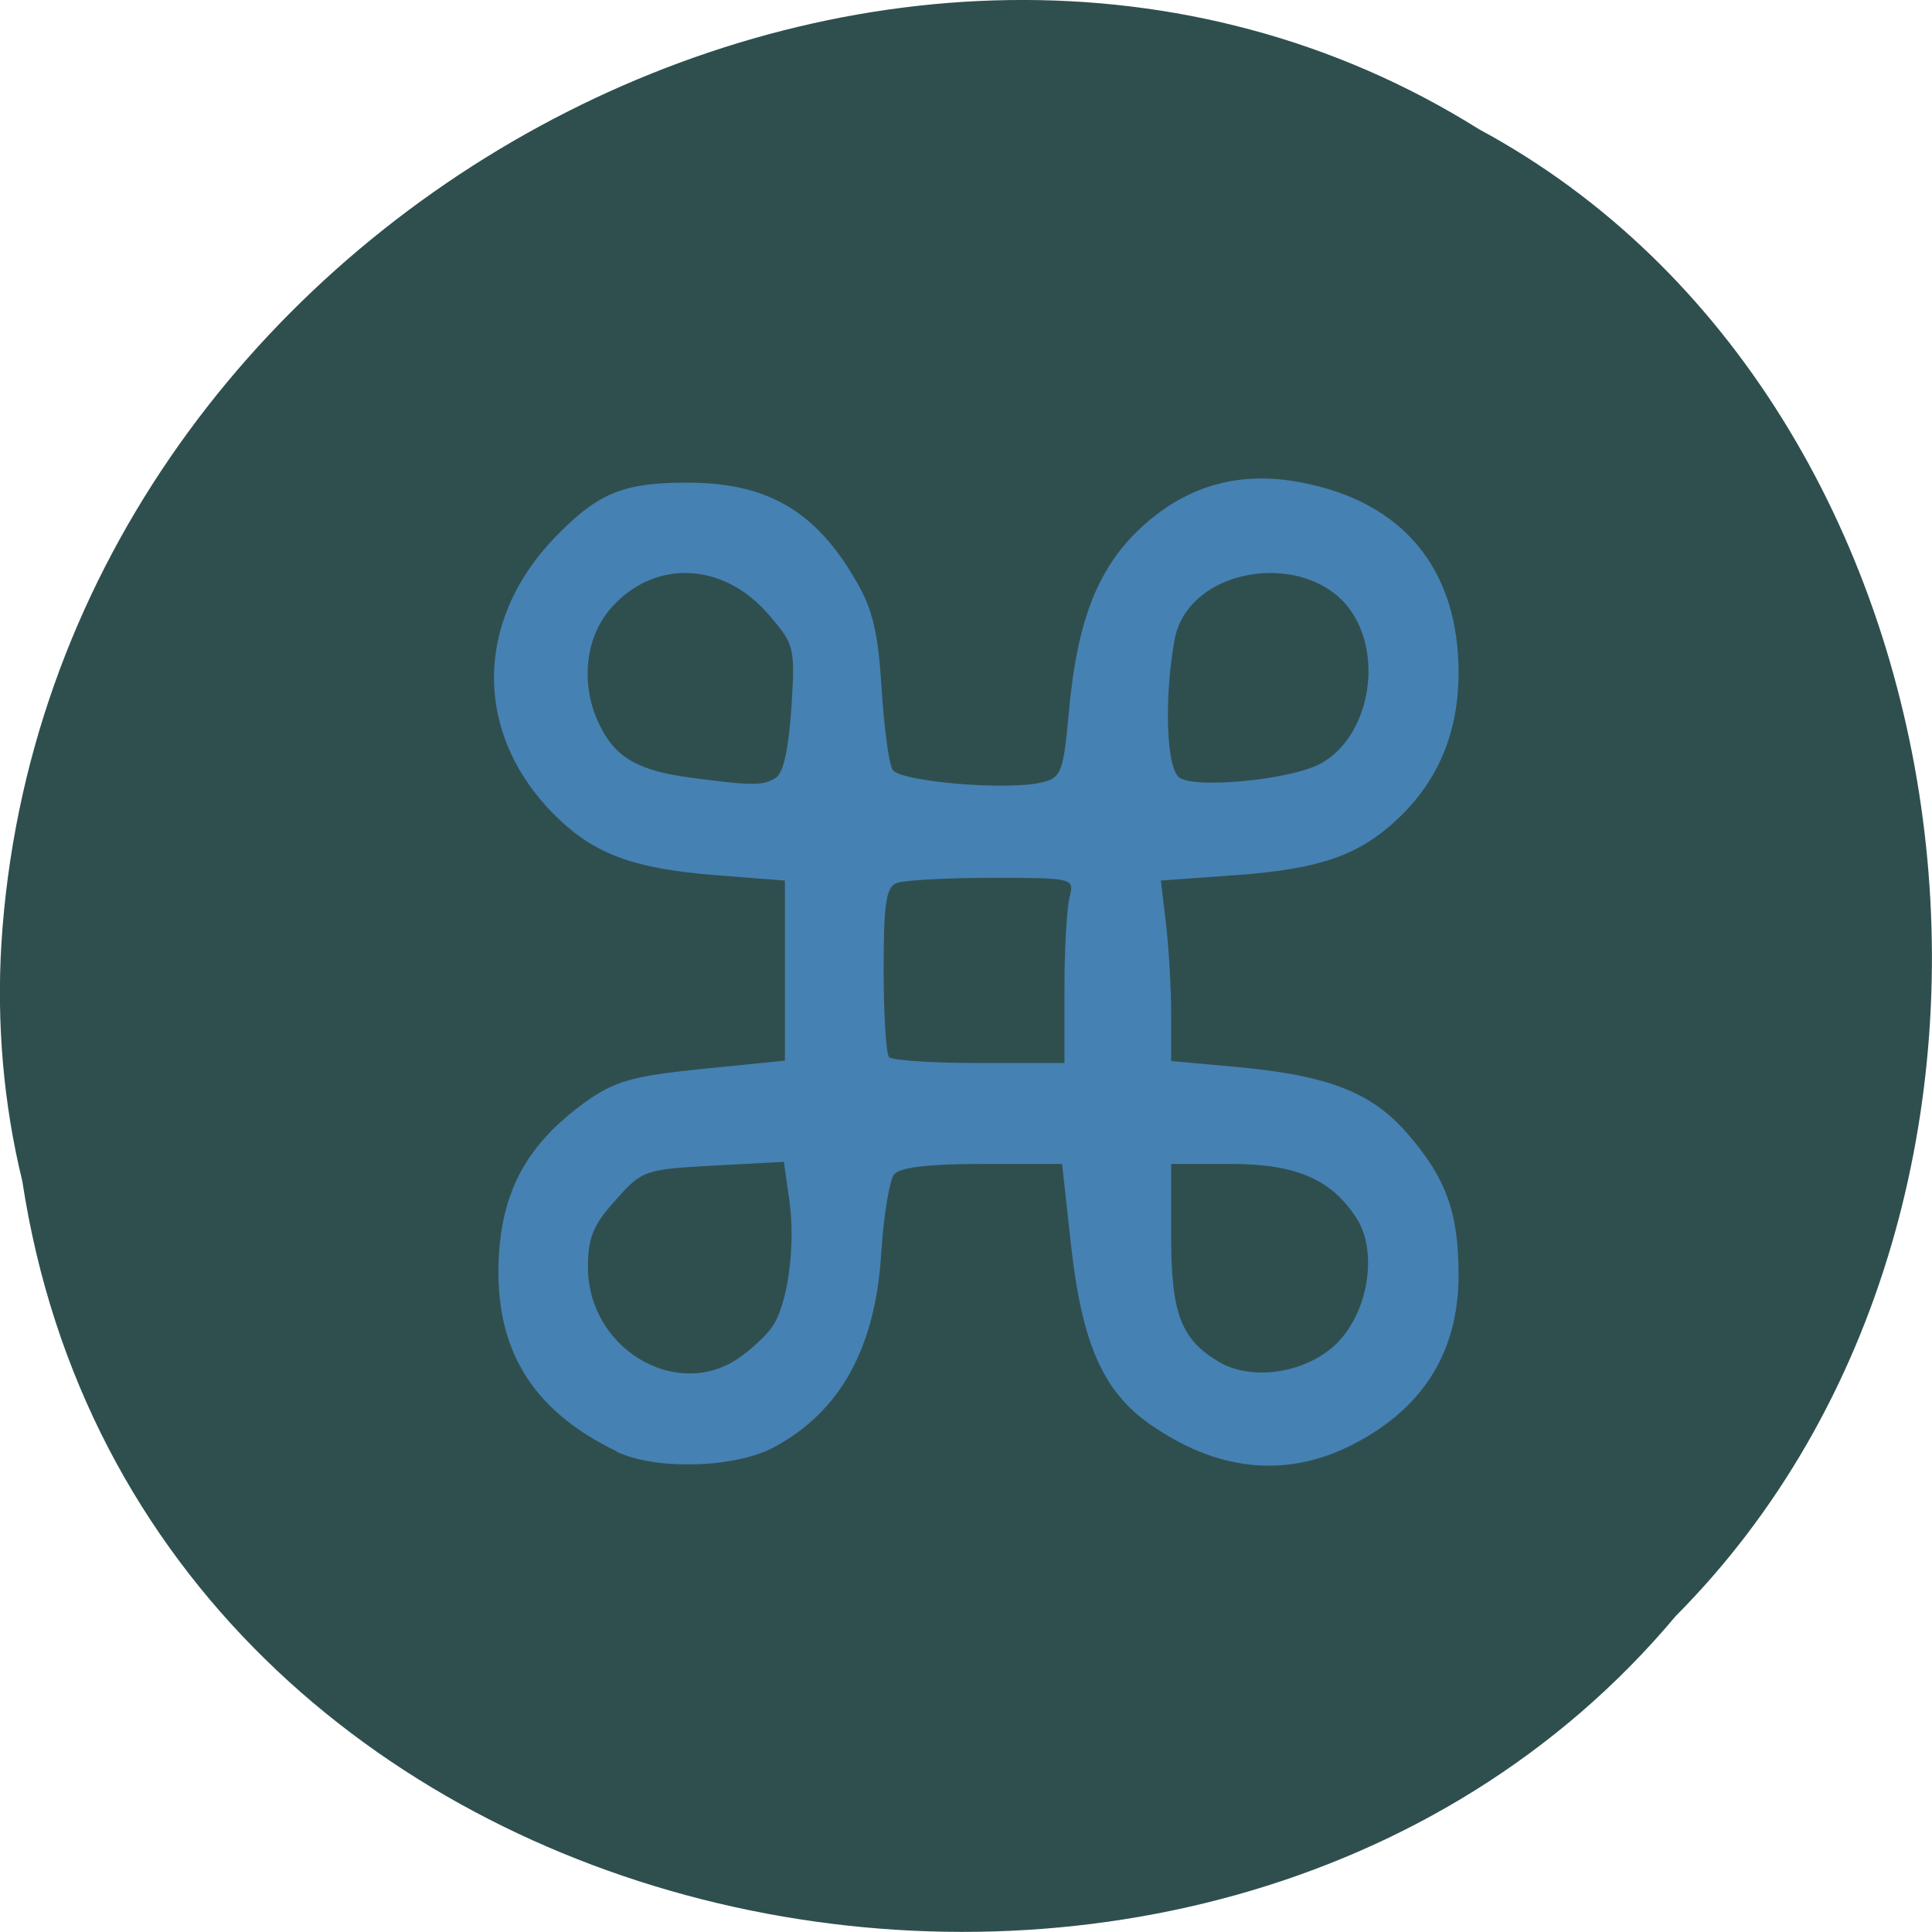 
<svg xmlns="http://www.w3.org/2000/svg" xmlns:xlink="http://www.w3.org/1999/xlink" width="22px" height="22px" viewBox="0 0 22 22" version="1.1">
<g id="surface1">
<path style=" stroke:none;fill-rule:nonzero;fill:rgb(18.431%,30.98%,30.98%);fill-opacity:1;" d="M 0.254 13.449 C 1.617 22.391 13.734 24.785 19.082 18.402 C 23.793 13.664 22.621 4.586 16.844 1.473 C 10.211 -2.688 0.543 2.457 0.016 10.742 C -0.039 11.652 0.039 12.57 0.254 13.449 Z M 0.254 13.449 "/>
<path style=" stroke:none;fill-rule:nonzero;fill:rgb(27.451%,50.98%,70.588%);fill-opacity:0.988;" d="M 7.023 16.527 C 6.051 16.059 5.625 15.352 5.68 14.309 C 5.723 13.535 6.016 13.02 6.668 12.547 C 7 12.312 7.195 12.254 7.996 12.172 L 8.938 12.078 L 8.938 10.027 L 8.141 9.965 C 7.215 9.891 6.773 9.727 6.336 9.301 C 5.371 8.355 5.391 7.027 6.383 6.055 C 6.832 5.605 7.125 5.496 7.824 5.496 C 8.742 5.496 9.293 5.82 9.754 6.625 C 9.938 6.941 10 7.211 10.039 7.836 C 10.066 8.277 10.121 8.695 10.164 8.766 C 10.25 8.902 11.492 9.008 11.879 8.906 C 12.086 8.852 12.109 8.785 12.172 8.105 C 12.266 7.055 12.508 6.445 13.02 5.984 C 13.535 5.52 14.133 5.359 14.828 5.496 C 15.984 5.719 16.613 6.488 16.609 7.672 C 16.605 8.332 16.387 8.867 15.941 9.301 C 15.492 9.734 15.047 9.895 14.074 9.965 L 13.219 10.027 L 13.277 10.516 C 13.309 10.785 13.336 11.246 13.336 11.543 L 13.336 12.082 L 14.062 12.148 C 15.105 12.242 15.602 12.43 16.008 12.887 C 16.465 13.406 16.609 13.801 16.609 14.52 C 16.609 15.414 16.184 16.07 15.348 16.477 C 14.609 16.832 13.84 16.742 13.09 16.215 C 12.559 15.84 12.32 15.297 12.195 14.172 L 12.094 13.254 L 11.184 13.254 C 10.566 13.254 10.242 13.293 10.18 13.375 C 10.129 13.441 10.062 13.84 10.035 14.266 C 9.969 15.359 9.562 16.082 8.805 16.484 C 8.359 16.719 7.465 16.742 7.023 16.531 Z M 8.406 15.469 C 8.551 15.371 8.723 15.211 8.793 15.109 C 8.973 14.852 9.062 14.172 8.988 13.664 L 8.926 13.23 L 8.121 13.273 C 7.344 13.316 7.312 13.324 7.008 13.668 C 6.754 13.949 6.695 14.094 6.695 14.43 C 6.695 15.348 7.691 15.953 8.406 15.469 Z M 15.23 15.289 C 15.586 14.926 15.688 14.25 15.449 13.875 C 15.164 13.43 14.762 13.254 14.016 13.254 L 13.336 13.254 L 13.336 14.07 C 13.336 14.965 13.449 15.254 13.887 15.512 C 14.273 15.734 14.895 15.629 15.23 15.289 Z M 12.121 11.266 C 12.121 10.805 12.148 10.332 12.18 10.215 C 12.234 10 12.227 9.996 11.297 9.996 C 10.781 9.996 10.293 10.023 10.211 10.055 C 10.09 10.102 10.062 10.285 10.062 11.043 C 10.062 11.559 10.09 12.008 10.125 12.039 C 10.16 12.074 10.621 12.105 11.152 12.105 L 12.121 12.105 Z M 8.836 8.855 C 8.922 8.801 8.98 8.523 9.012 8.059 C 9.055 7.367 9.047 7.34 8.754 7 C 8.238 6.395 7.445 6.363 6.953 6.93 C 6.656 7.27 6.605 7.82 6.836 8.273 C 7.016 8.633 7.277 8.777 7.863 8.855 C 8.57 8.949 8.695 8.949 8.836 8.855 Z M 15.031 8.699 C 15.551 8.426 15.75 7.582 15.426 7.023 C 14.973 6.238 13.535 6.422 13.375 7.285 C 13.254 7.957 13.281 8.75 13.43 8.855 C 13.617 8.984 14.691 8.879 15.031 8.699 Z M 15.031 8.699 "/>
</g>
</svg>
